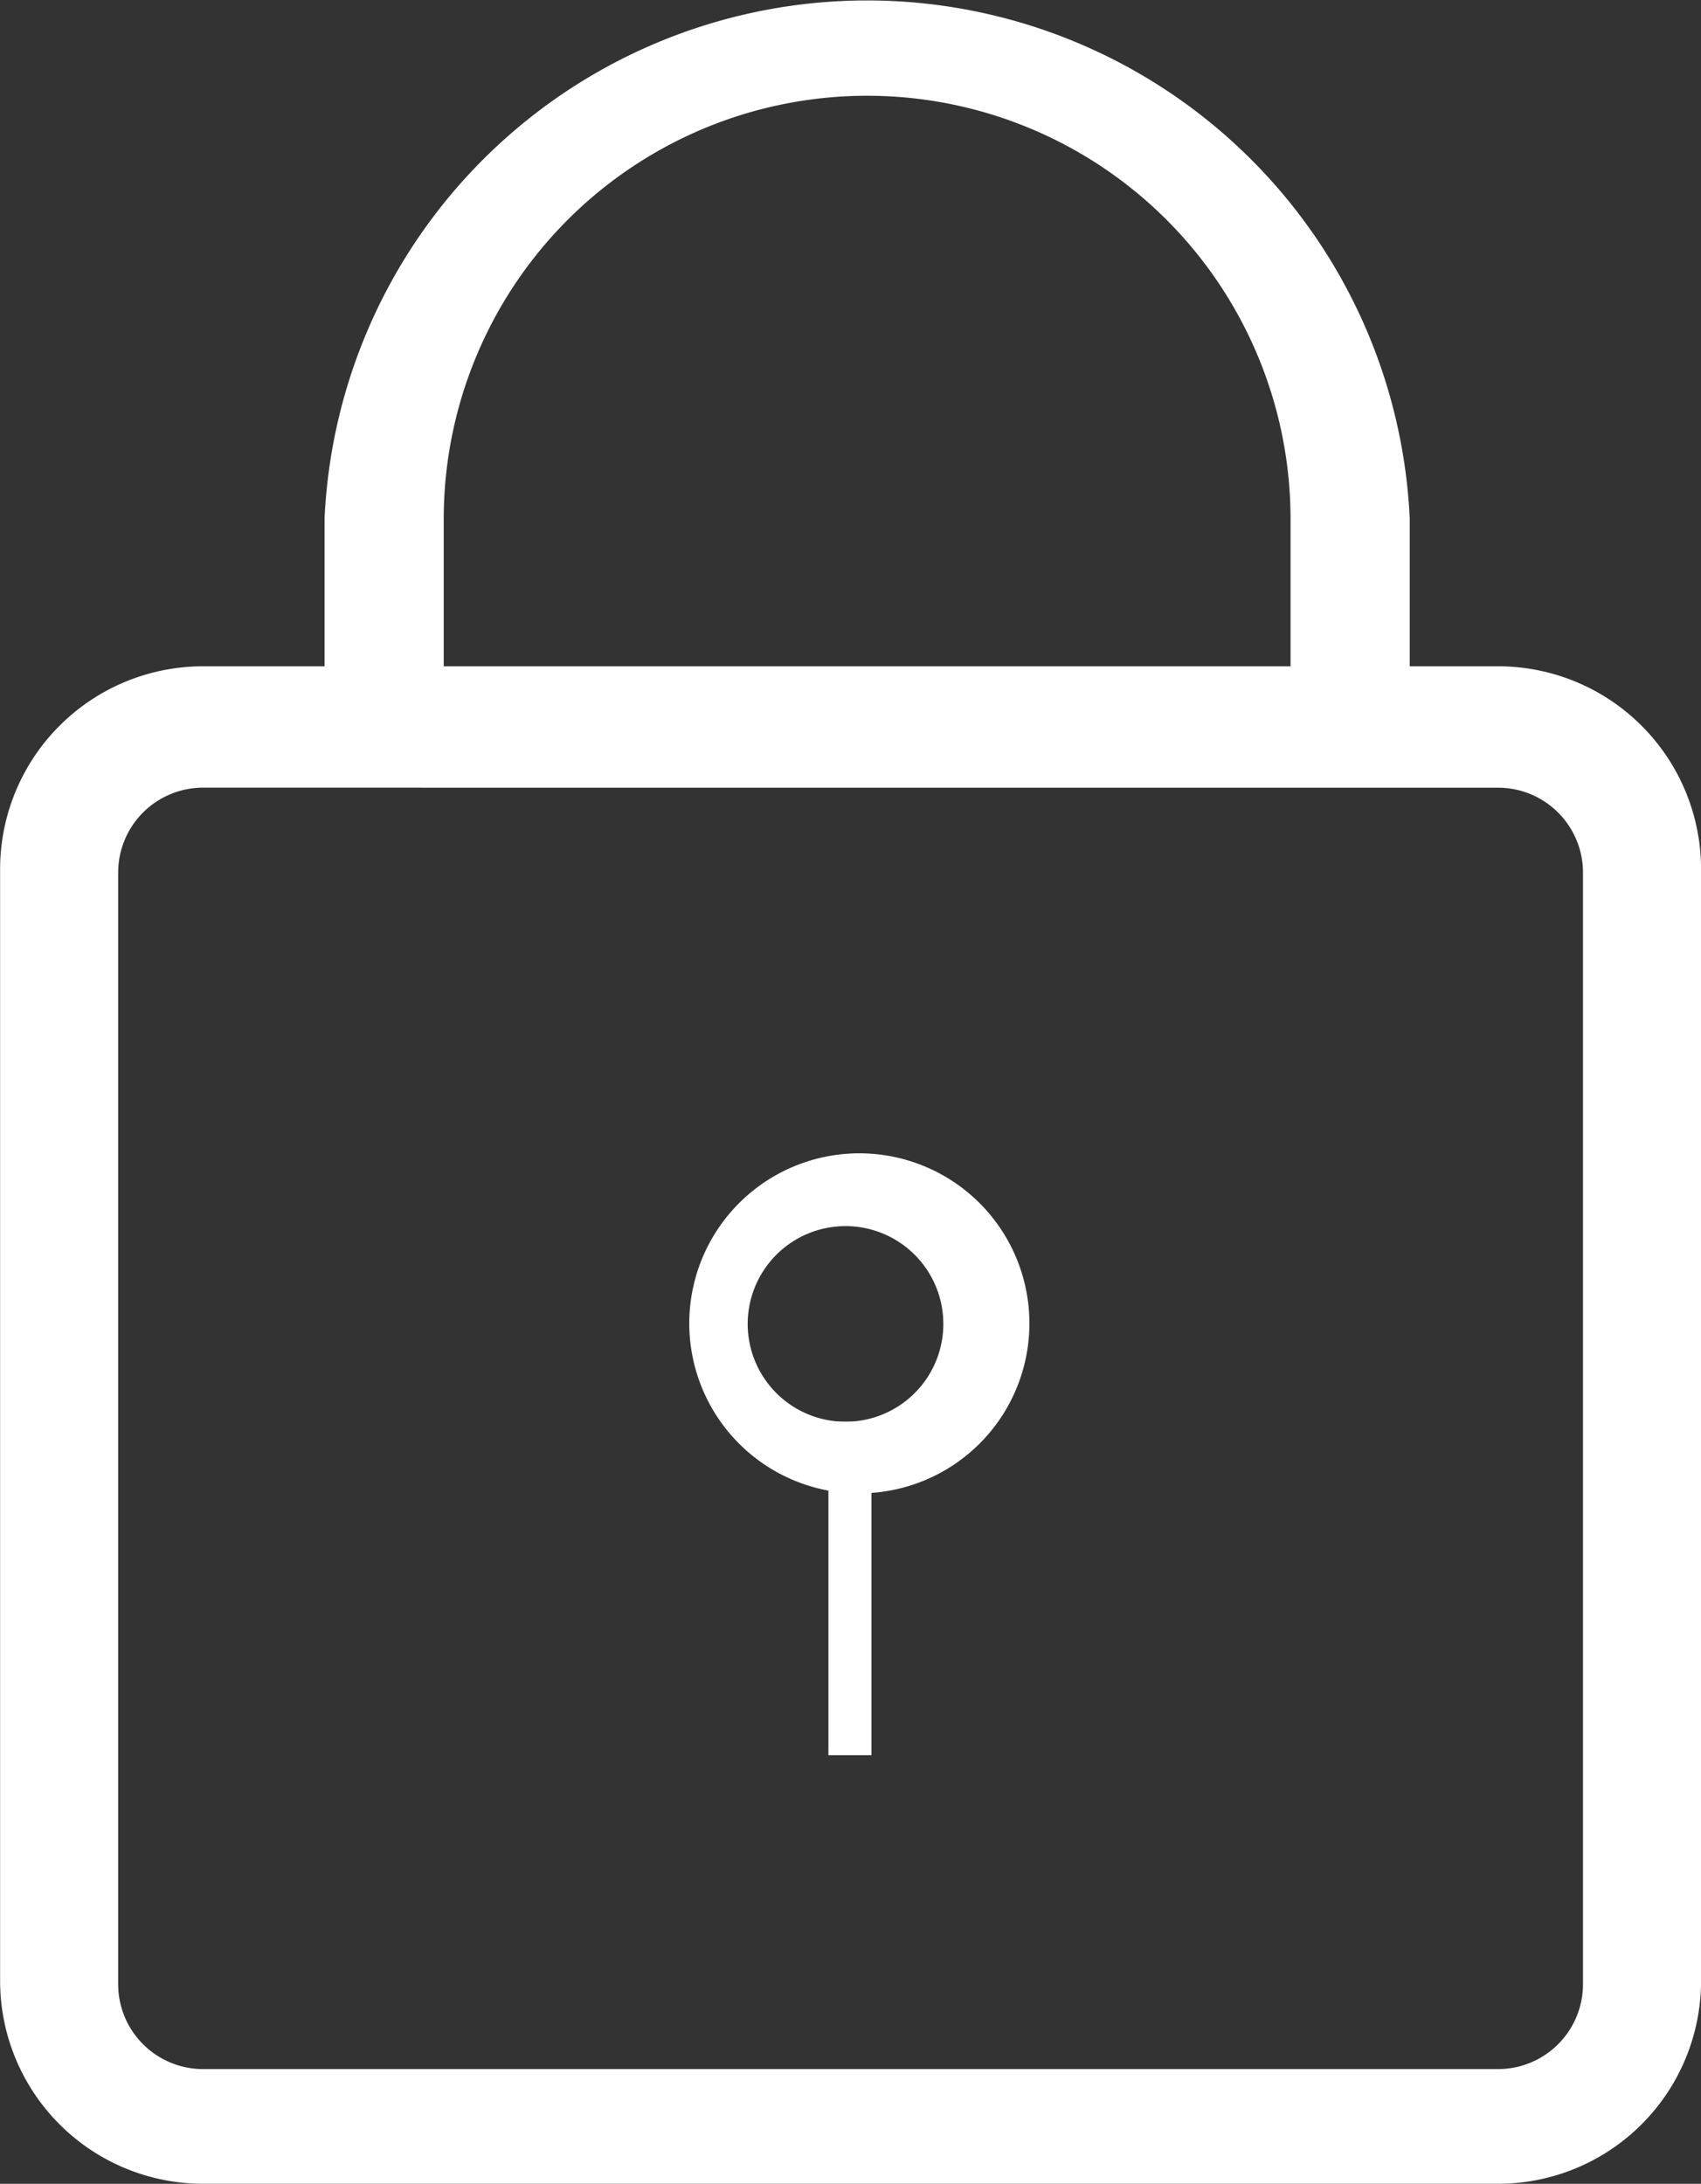 <svg xmlns="http://www.w3.org/2000/svg" width="32.416" height="41.619" viewBox="0 0 32.416 41.619">
  <rect x="0" y="0" width="32.416" height="41.619" fill="#333333" stroke="none"/>
  <path id="Tracé_166" data-name="Tracé 166" d="M171.677,271.94H147a3.368,3.368,0,0,1-3.368-3.368V247.388A3.368,3.368,0,0,1,147,244.02h24.679a3.368,3.368,0,0,1,3.368,3.368v21.184A3.368,3.368,0,0,1,171.677,271.94ZM147,245.333a2.118,2.118,0,0,0-2.118,2.118v21.184A2.118,2.118,0,0,0,147,270.754h24.679a2.118,2.118,0,0,0,2.118-2.118V247.452a2.118,2.118,0,0,0-2.118-2.118Z" transform="translate(-143.13 -230.822)" fill="#fff" stroke="#fff" stroke-width="1"/>
  <path id="Tracé_167" data-name="Tracé 167" d="M165.594,251.741a.657.657,0,0,1-.636-.635v-3.686a8.569,8.569,0,0,0-17.138,0v3.686a.636.636,0,1,1-1.271,0v-3.686a9.851,9.851,0,0,1,19.68,0v3.686A.636.636,0,0,1,165.594,251.741Z" transform="translate(-139.864 -237.526)" fill="#fff" stroke="#fff" stroke-width="1"/>
  <path id="Tracé_168" data-name="Tracé 168" d="M152.573,254.637A3.241,3.241,0,1,1,155.6,253.1a3.241,3.241,0,0,1-3.024,1.535Zm0-5.084a1.864,1.864,0,1,0,1.864,1.864A1.864,1.864,0,0,0,152.573,249.553Z" transform="translate(-136.46 -226.186)" fill="#fff"/>
  <line id="Ligne_9" data-name="Ligne 9" y2="6.355" transform="translate(16.197 27.095)" fill="none" stroke="#fff" stroke-miterlimit="10" stroke-width="0.82"/>
</svg>
